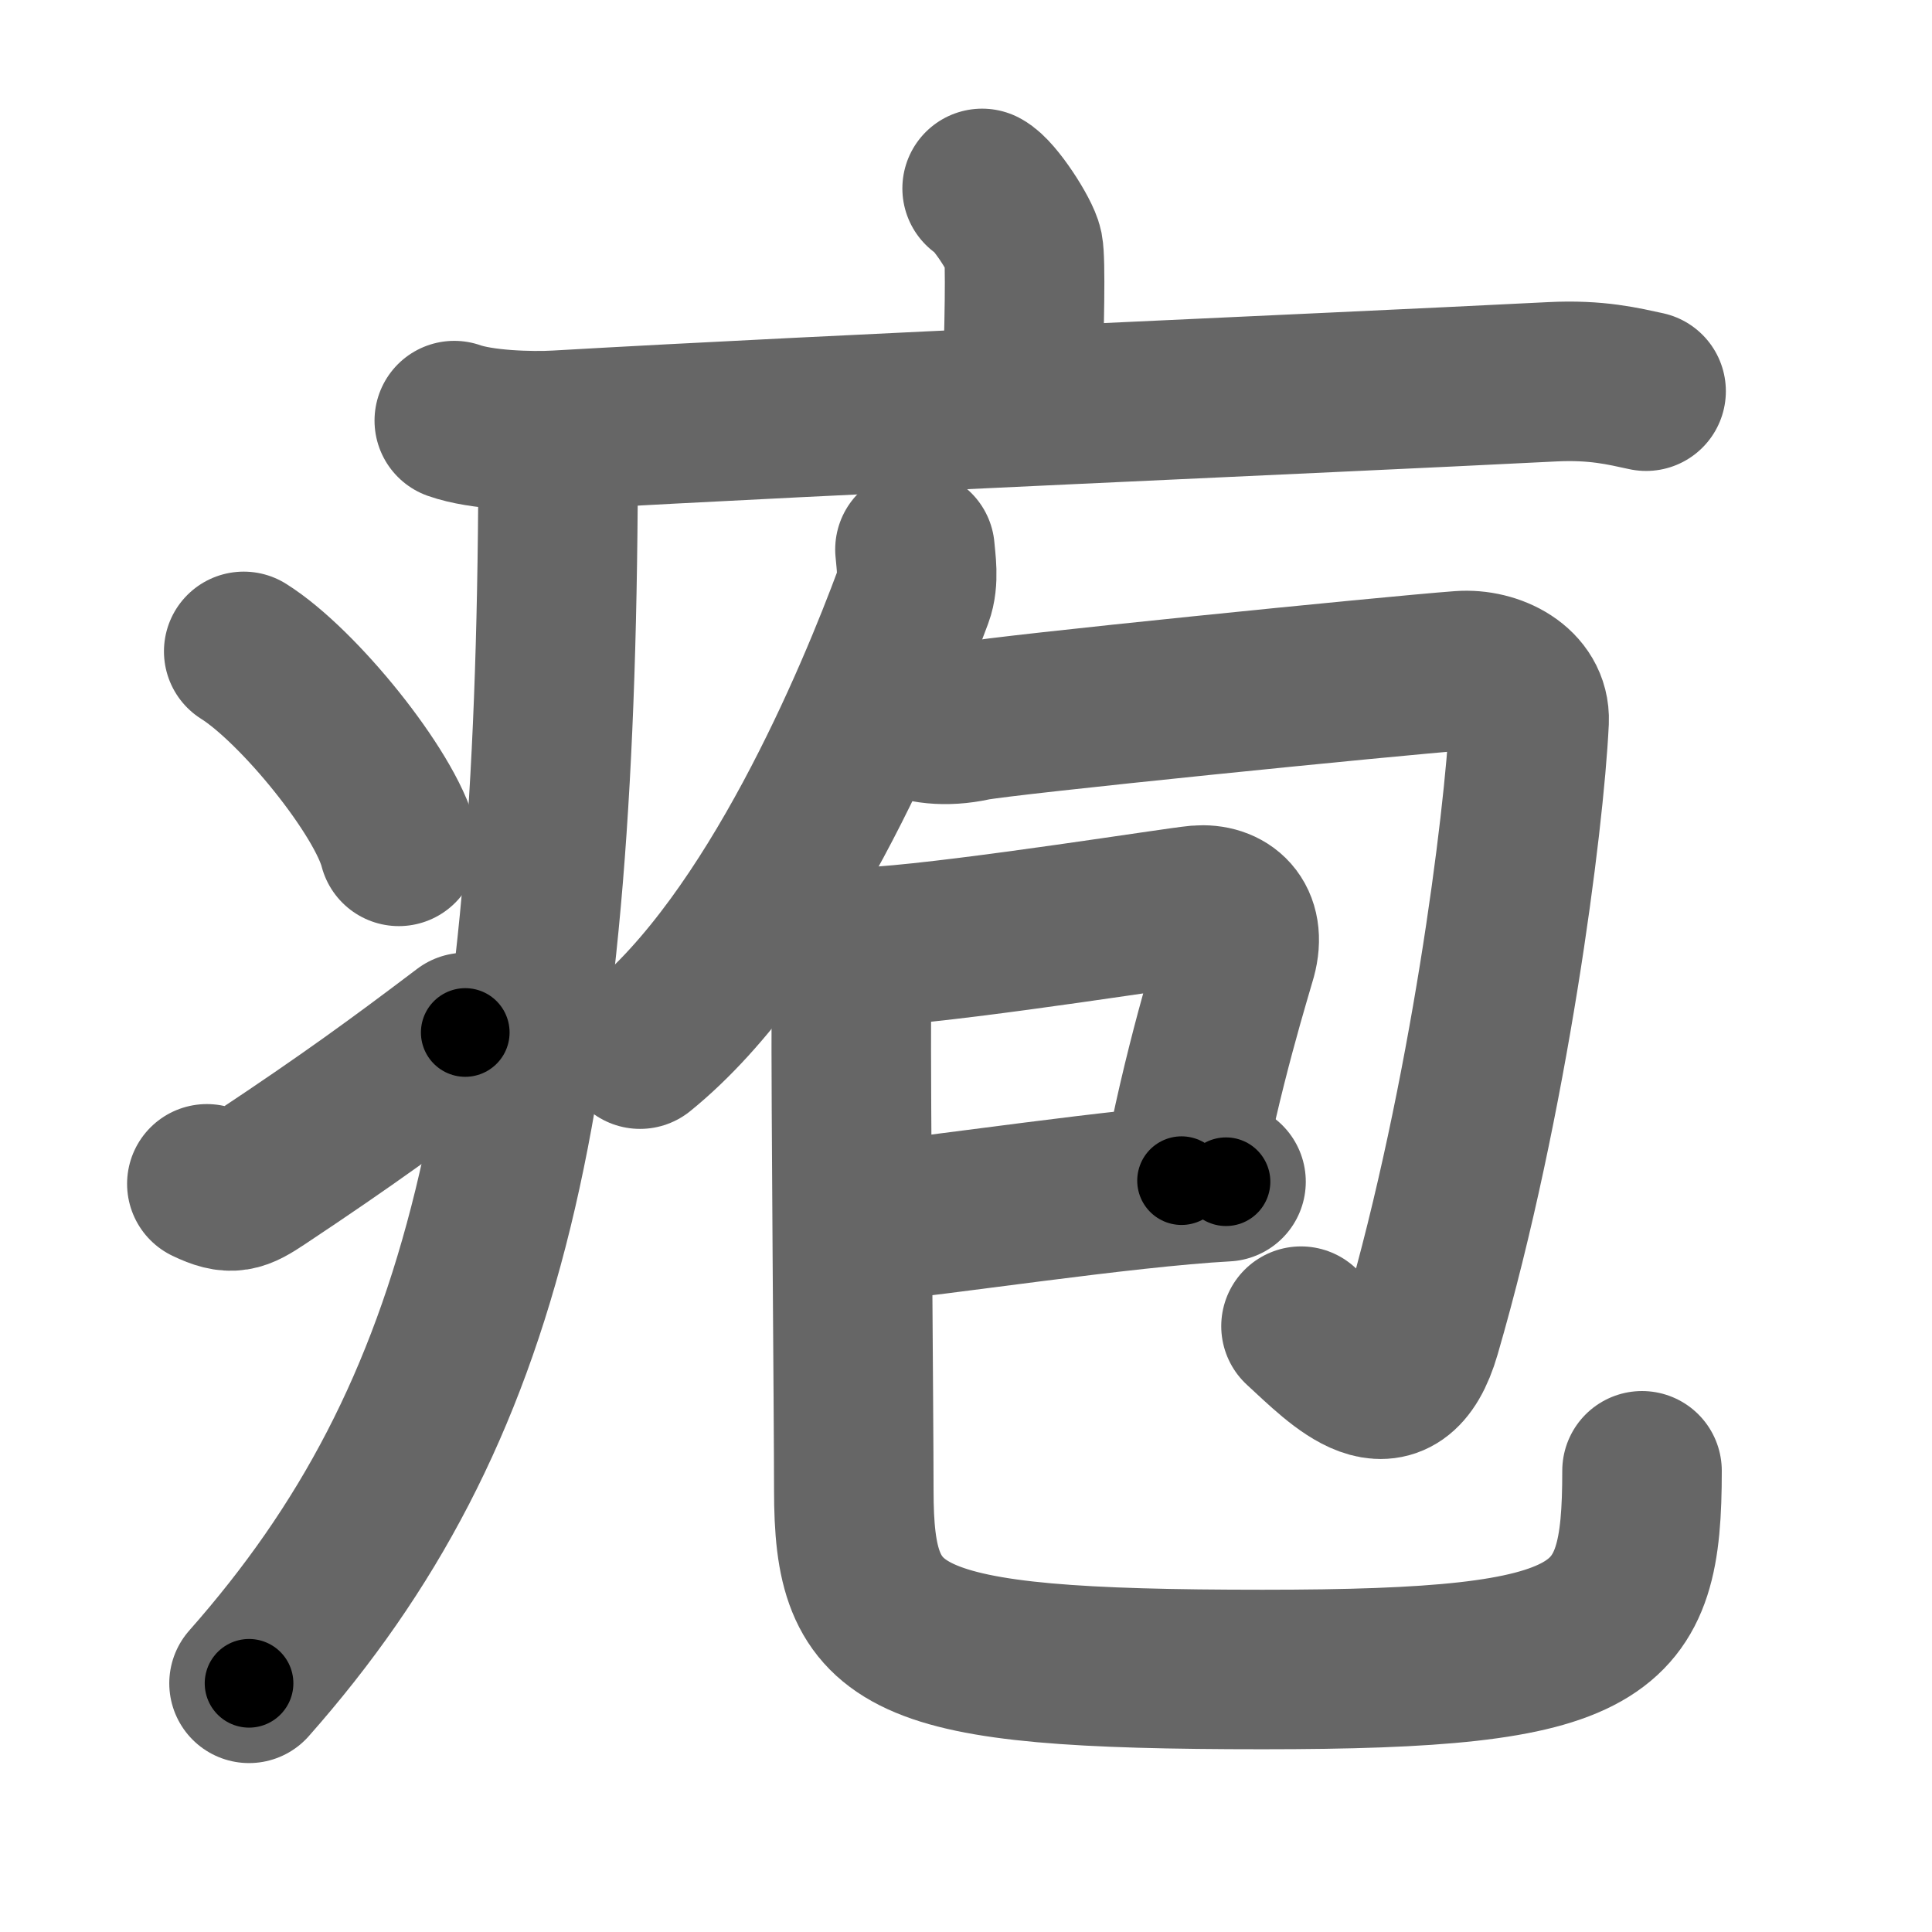 <svg xmlns="http://www.w3.org/2000/svg" width="109" height="109" viewBox="0 0 109 109" id="75b1"><g fill="none" stroke="#666" stroke-width="9" stroke-linecap="round" stroke-linejoin="round"><g><g><path d="M55.41,10.63c0.7,0.36,2.18,2.66,2.32,3.37c0.14,0.71,0.07,4.3-0.07,8.74" /><path d="M25.63,23.73c1.52,0.54,4.3,0.63,5.82,0.54c15.8-0.91,42.05-2.02,56.11-2.73c2.53-0.13,4.05,0.26,5.31,0.53" /><path d="M31.49,25c0,37.07-3.99,54.75-17.44,69.97" /><path d="M13.75,36.75c3.09,1.94,7.98,7.98,8.75,11" /><path d="M11.67,66.79c1.39,0.67,1.82,0.47,3.04-0.34c4.94-3.28,7.8-5.37,11.54-8.2" /></g><g><g><g><path d="M51.62,31c0.05,0.65,0.24,1.73-0.09,2.62C49.39,39.4,43.75,53,36.11,59.19" /></g><path d="M50.99,40.35c0.98,0.51,2.35,0.68,3.92,0.34c1.57-0.34,23.59-2.56,27.49-2.85c1.85-0.14,3.95,0.93,3.87,2.83C86,46.39,84,62,80.17,75.17c-1.45,4.99-4.46,1.77-6.77-0.35" /></g><g><g><path d="M45.03,52.86c1.72,0.64,2.86,0.66,4.75,0.52C55,53,66.42,51.17,67.58,51.07c1.54-0.13,2.75,0.86,2.2,2.88c-0.16,0.6-2.03,6.55-3.12,12.66" /><path d="M48.74,68.98c4.12-0.37,14.57-1.99,20.43-2.31" /><path d="M47.52,53.55c0.48,1.2,0.52,1.99,0.51,3.4c-0.03,4.51,0.14,23.18,0.14,27.12c0,8.55,2.39,10.12,23.07,10.12c19.51,0,21.4-1.94,21.4-11.21" /></g></g></g></g></g><g fill="none" stroke="#000" stroke-width="5" stroke-linecap="round" stroke-linejoin="round"><g><g><path d="M55.41,10.63c0.7,0.36,2.18,2.66,2.32,3.37c0.14,0.71,0.07,4.3-0.07,8.74" stroke-dasharray="12.89" stroke-dashoffset="12.89"><animate id="0" attributeName="stroke-dashoffset" values="12.89;0" dur="0.13s" fill="freeze" begin="0s;75b1.click" /></path><path d="M25.63,23.73c1.52,0.54,4.3,0.63,5.82,0.54c15.8-0.91,42.05-2.02,56.11-2.73c2.53-0.13,4.05,0.26,5.31,0.53" stroke-dasharray="67.41" stroke-dashoffset="67.41"><animate attributeName="stroke-dashoffset" values="67.41" fill="freeze" begin="75b1.click" /><animate id="1" attributeName="stroke-dashoffset" values="67.41;0" dur="0.51s" fill="freeze" begin="0.end" /></path><path d="M31.49,25c0,37.07-3.99,54.75-17.44,69.97" stroke-dasharray="73.87" stroke-dashoffset="73.87"><animate attributeName="stroke-dashoffset" values="73.87" fill="freeze" begin="75b1.click" /><animate id="2" attributeName="stroke-dashoffset" values="73.87;0" dur="0.56s" fill="freeze" begin="1.end" /></path><path d="M13.75,36.75c3.09,1.94,7.98,7.98,8.75,11" stroke-dasharray="14.25" stroke-dashoffset="14.25"><animate attributeName="stroke-dashoffset" values="14.25" fill="freeze" begin="75b1.click" /><animate id="3" attributeName="stroke-dashoffset" values="14.25;0" dur="0.14s" fill="freeze" begin="2.end" /></path><path d="M11.67,66.79c1.39,0.67,1.82,0.47,3.04-0.34c4.94-3.28,7.8-5.37,11.54-8.2" stroke-dasharray="17.45" stroke-dashoffset="17.45"><animate attributeName="stroke-dashoffset" values="17.45" fill="freeze" begin="75b1.click" /><animate id="4" attributeName="stroke-dashoffset" values="17.45;0" dur="0.17s" fill="freeze" begin="3.end" /></path></g><g><g><g><path d="M51.62,31c0.05,0.65,0.24,1.73-0.09,2.62C49.39,39.4,43.75,53,36.11,59.19" stroke-dasharray="32.81" stroke-dashoffset="32.81"><animate attributeName="stroke-dashoffset" values="32.81" fill="freeze" begin="75b1.click" /><animate id="5" attributeName="stroke-dashoffset" values="32.81;0" dur="0.33s" fill="freeze" begin="4.end" /></path></g><path d="M50.99,40.35c0.98,0.51,2.35,0.68,3.92,0.34c1.57-0.34,23.59-2.56,27.49-2.85c1.85-0.14,3.95,0.93,3.87,2.83C86,46.39,84,62,80.17,75.17c-1.45,4.99-4.46,1.77-6.77-0.35" stroke-dasharray="81.4" stroke-dashoffset="81.4"><animate attributeName="stroke-dashoffset" values="81.4" fill="freeze" begin="75b1.click" /><animate id="6" attributeName="stroke-dashoffset" values="81.4;0" dur="0.61s" fill="freeze" begin="5.end" /></path></g><g><g><path d="M45.03,52.86c1.72,0.64,2.86,0.66,4.75,0.52C55,53,66.42,51.17,67.58,51.07c1.54-0.13,2.75,0.86,2.2,2.88c-0.16,0.6-2.03,6.55-3.12,12.66" stroke-dasharray="40.25" stroke-dashoffset="40.25"><animate attributeName="stroke-dashoffset" values="40.25" fill="freeze" begin="75b1.click" /><animate id="7" attributeName="stroke-dashoffset" values="40.25;0" dur="0.4s" fill="freeze" begin="6.end" /></path><path d="M48.74,68.98c4.12-0.37,14.57-1.99,20.43-2.31" stroke-dasharray="20.56" stroke-dashoffset="20.56"><animate attributeName="stroke-dashoffset" values="20.56" fill="freeze" begin="75b1.click" /><animate id="8" attributeName="stroke-dashoffset" values="20.56;0" dur="0.21s" fill="freeze" begin="7.end" /></path><path d="M47.52,53.55c0.48,1.2,0.52,1.99,0.51,3.4c-0.03,4.51,0.14,23.18,0.14,27.12c0,8.55,2.39,10.12,23.07,10.12c19.51,0,21.4-1.94,21.4-11.21" stroke-dasharray="88.34" stroke-dashoffset="88.34"><animate attributeName="stroke-dashoffset" values="88.34" fill="freeze" begin="75b1.click" /><animate id="9" attributeName="stroke-dashoffset" values="88.34;0" dur="0.66s" fill="freeze" begin="8.end" /></path></g></g></g></g></g></svg>